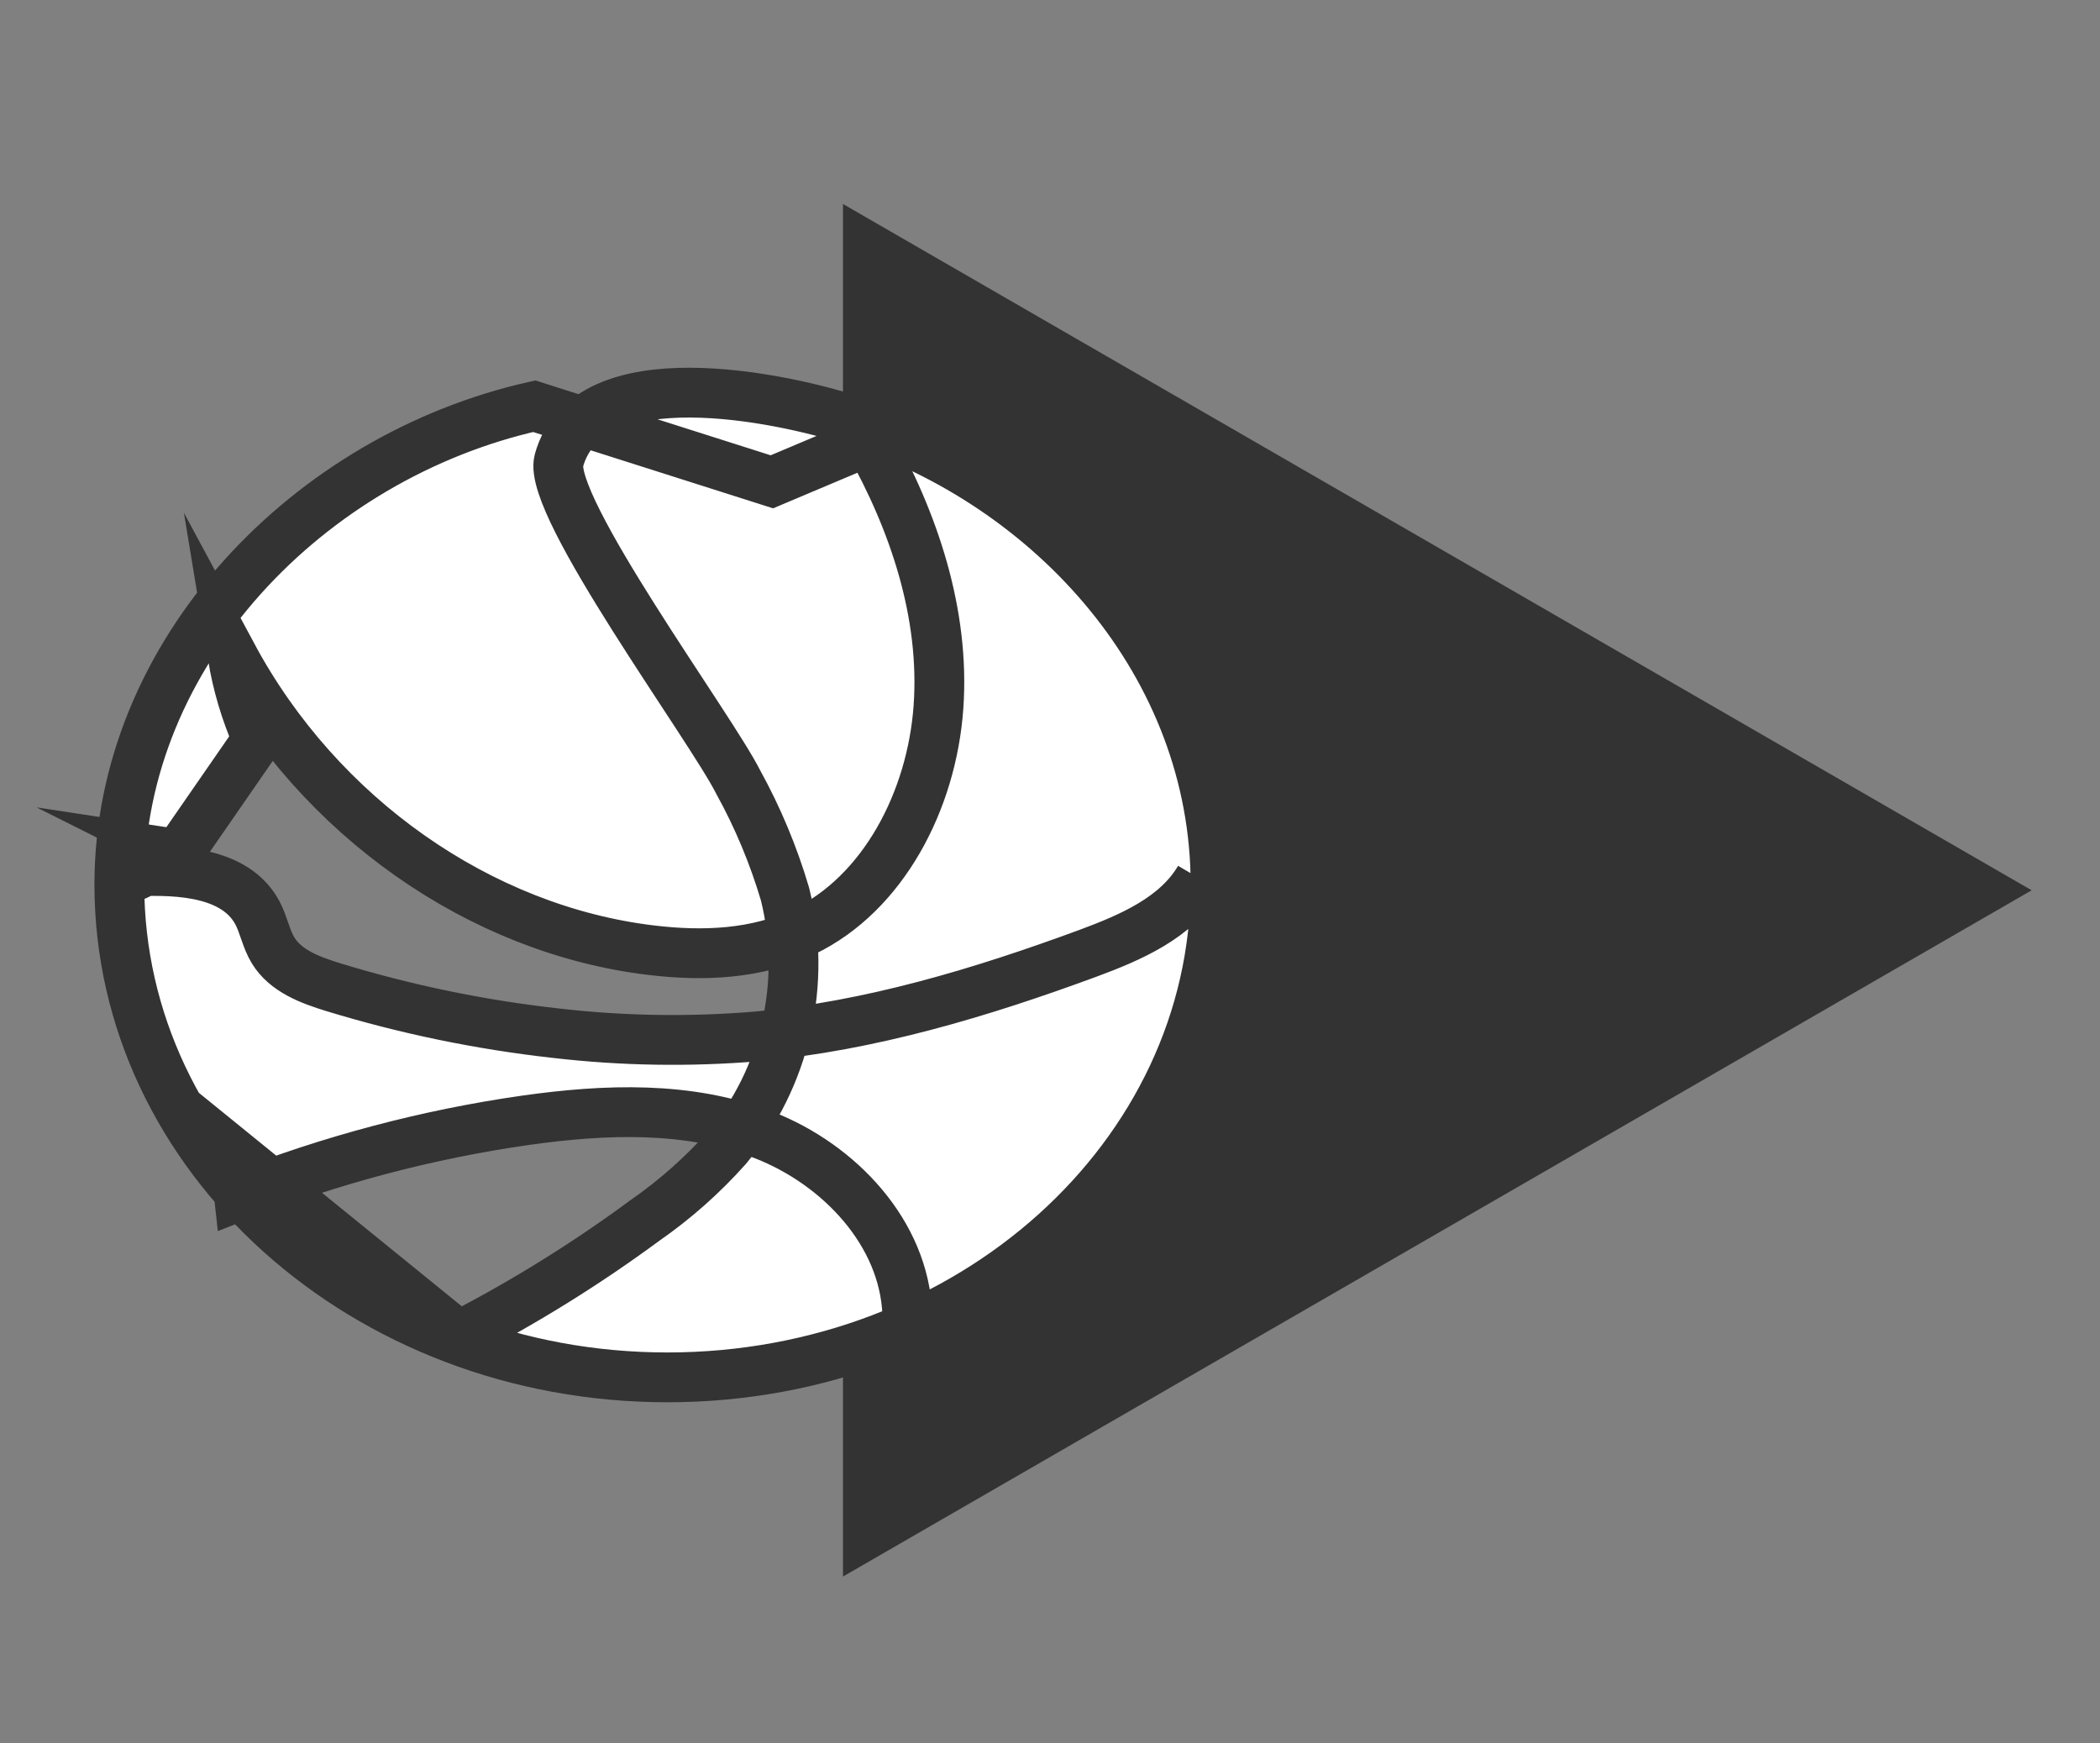<svg width="53" height="44" viewBox="0 0 53 44" fill="none" xmlns="http://www.w3.org/2000/svg">
<rect x="0" y="0" width="53" height="44" fill="#808080" stroke="none"/>
<path d="M21.275 5.148L51.275 22.469L21.275 39.789L21.275 5.148Z" fill="#333333"/>
<path d="M30.275 22.169C29.693 23.164 28.534 23.661 27.451 24.062C24.75 25.057 21.963 25.895 19.098 26.157C17.407 26.298 15.707 26.271 14.023 26.075C12.121 25.863 10.243 25.475 8.413 24.915C7.831 24.736 7.206 24.505 6.89 23.982C6.714 23.691 6.656 23.34 6.497 23.039C5.955 22.024 4.559 21.942 3.407 21.994C3.335 21.898 3.159 22.059 3.248 22.139C3.338 22.218 4.35 21.579 4.243 21.519L4.492 21.557L6.497 18.659C6.2 17.985 5.989 17.277 5.87 16.551C8.057 20.616 12.114 23.467 16.443 23.982C17.739 24.137 19.093 24.087 20.284 23.517C22.292 22.557 23.518 20.203 23.685 17.845C23.852 15.487 23.061 13.15 21.921 11.13L19.481 12.16L13.483 10.252C7.808 11.526 3.012 16.454 3.012 22.323C3.012 29.192 9.206 34.762 16.844 34.762C24.481 34.762 30.676 29.194 30.678 22.323C30.678 16.79 26.573 12.225 21.456 10.593C19.777 10.053 14.836 8.966 14.105 11.626C13.809 12.77 17.926 18.337 18.63 19.736C19.125 20.633 19.521 21.581 19.812 22.564C20.087 23.671 20.099 24.827 19.844 25.939C19.59 27.051 19.078 28.088 18.349 28.965C17.732 29.658 17.035 30.275 16.274 30.804C14.789 31.898 13.22 32.873 11.58 33.717L5.758 28.99C5.897 29.376 5.99 29.777 6.034 30.184C8.357 29.271 10.778 28.631 13.249 28.276C15.266 27.99 17.386 27.905 19.287 28.649C21.187 29.393 22.824 31.125 22.899 33.17" fill="white"/>
<path d="M30.275 22.169C29.693 23.164 28.534 23.661 27.451 24.062C24.75 25.057 21.963 25.895 19.098 26.157C17.407 26.298 15.707 26.271 14.023 26.075C12.121 25.863 10.243 25.475 8.413 24.915C7.831 24.736 7.206 24.505 6.89 23.982C6.714 23.691 6.656 23.34 6.497 23.039C5.955 22.024 4.559 21.942 3.407 21.994C3.335 21.898 3.159 22.059 3.248 22.139C3.338 22.218 4.35 21.579 4.243 21.519L4.492 21.557L6.497 18.659C6.2 17.985 5.989 17.277 5.87 16.551C8.057 20.616 12.114 23.467 16.443 23.982C17.739 24.137 19.093 24.087 20.284 23.517C22.292 22.557 23.518 20.203 23.685 17.845C23.852 15.487 23.061 13.15 21.921 11.13L19.481 12.16L13.483 10.252C7.808 11.526 3.012 16.454 3.012 22.323C3.012 29.192 9.206 34.762 16.844 34.762C24.481 34.762 30.676 29.194 30.678 22.323C30.678 16.79 26.573 12.225 21.456 10.593C19.777 10.053 14.836 8.966 14.105 11.626C13.809 12.77 17.926 18.337 18.63 19.736C19.125 20.633 19.521 21.581 19.812 22.564C20.087 23.671 20.099 24.827 19.844 25.939C19.59 27.051 19.078 28.088 18.349 28.965C17.732 29.658 17.035 30.275 16.274 30.804C14.789 31.898 13.22 32.873 11.58 33.717L5.758 28.99C5.897 29.376 5.99 29.777 6.034 30.184C8.357 29.271 10.778 28.631 13.249 28.276C15.266 27.99 17.386 27.905 19.287 28.649C21.187 29.393 22.824 31.125 22.899 33.17" stroke="#333333" stroke-width="1.257" stroke-miterlimit="10"/>
</svg>
